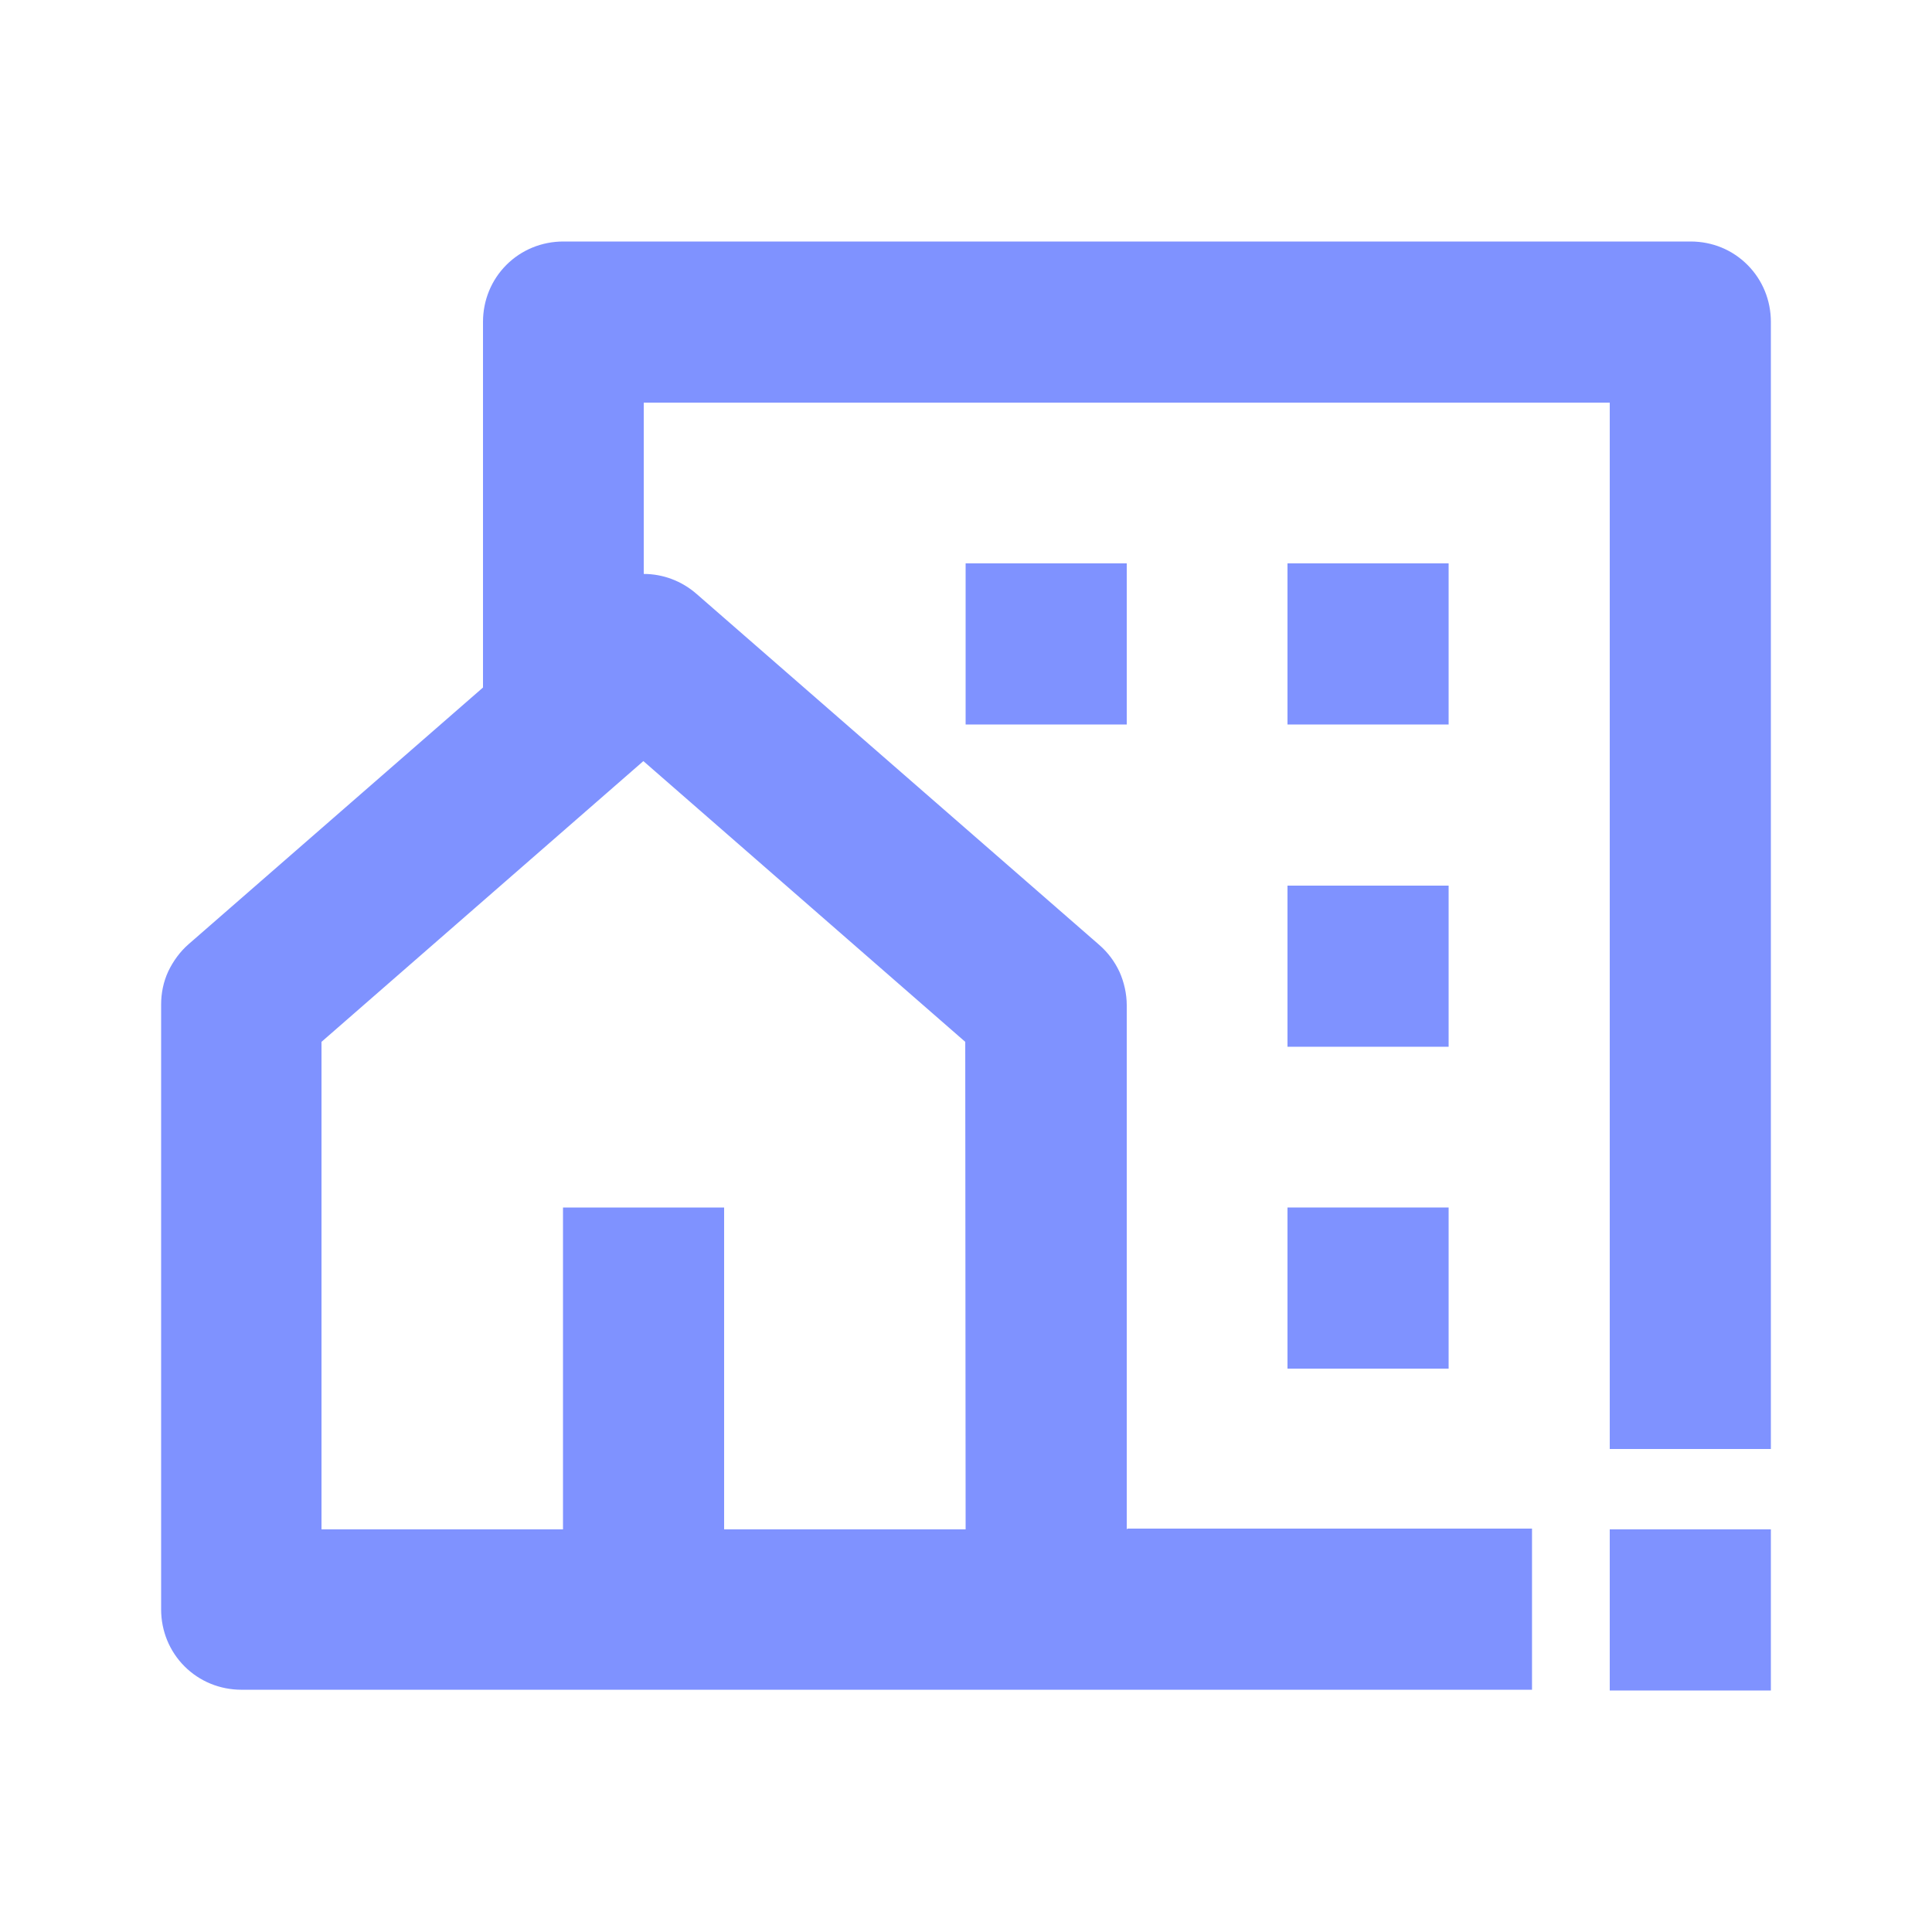 <?xml version="1.0" encoding="utf-8"?>
<!-- Generator: Adobe Illustrator 24.1.0, SVG Export Plug-In . SVG Version: 6.00 Build 0)  -->
<svg version="1.1" id="Layer_1" xmlns="http://www.w3.org/2000/svg" xmlns:xlink="http://www.w3.org/1999/xlink" x="0px" y="0px"
	 width="512px" height="512px" viewBox="0 0 512 512" enable-background="new 0 0 512 512" xml:space="preserve">
<g>
	<rect x="341.2" y="320" fill="#7f92ff" width="42.7" height="42.7"/>
	<rect x="341.2" y="149.3" fill="#7f92ff" width="42.7" height="42.7"/>
	<rect x="341.2" y="234.7" fill="#7f92ff" width="42.7" height="42.7"/>
	<rect x="255.9" y="149.3" fill="#7f92ff" width="42.7" height="42.7"/>
	<path fill="#7f92ff" d="M298.6,405.3V266.4c0-3-0.7-6.1-1.9-8.8c-1.3-2.8-3.1-5.2-5.4-7.2l-106.7-93c-4-3.5-9-5.3-14-5.3v-45.4h256
		V384h42.7V85.3c0-5.7-2.2-11.1-6.2-15.1S453.8,64,448,64H149.3c-5.7,0-11.1,2.2-15.1,6.2s-6.2,9.4-6.2,15.1v96.9l-78,68
		c-2.3,2-4.1,4.5-5.4,7.2c-1.3,2.8-1.9,5.8-1.9,8.8v160.3c0,5.7,2.2,11.1,6.2,15.1s9.4,6.2,15.1,6.2h342v-42.7h-23.3h-84V405.3z
		 M255.9,405.3h-64V320h-42.7v85.3h-64V276.1l85.3-74.4l85.3,74.4L255.9,405.3L255.9,405.3z"/>
	<rect x="426.6" y="405.3" fill="#7f92ff" width="42.7" height="42.7"/>
</g>
</svg>
